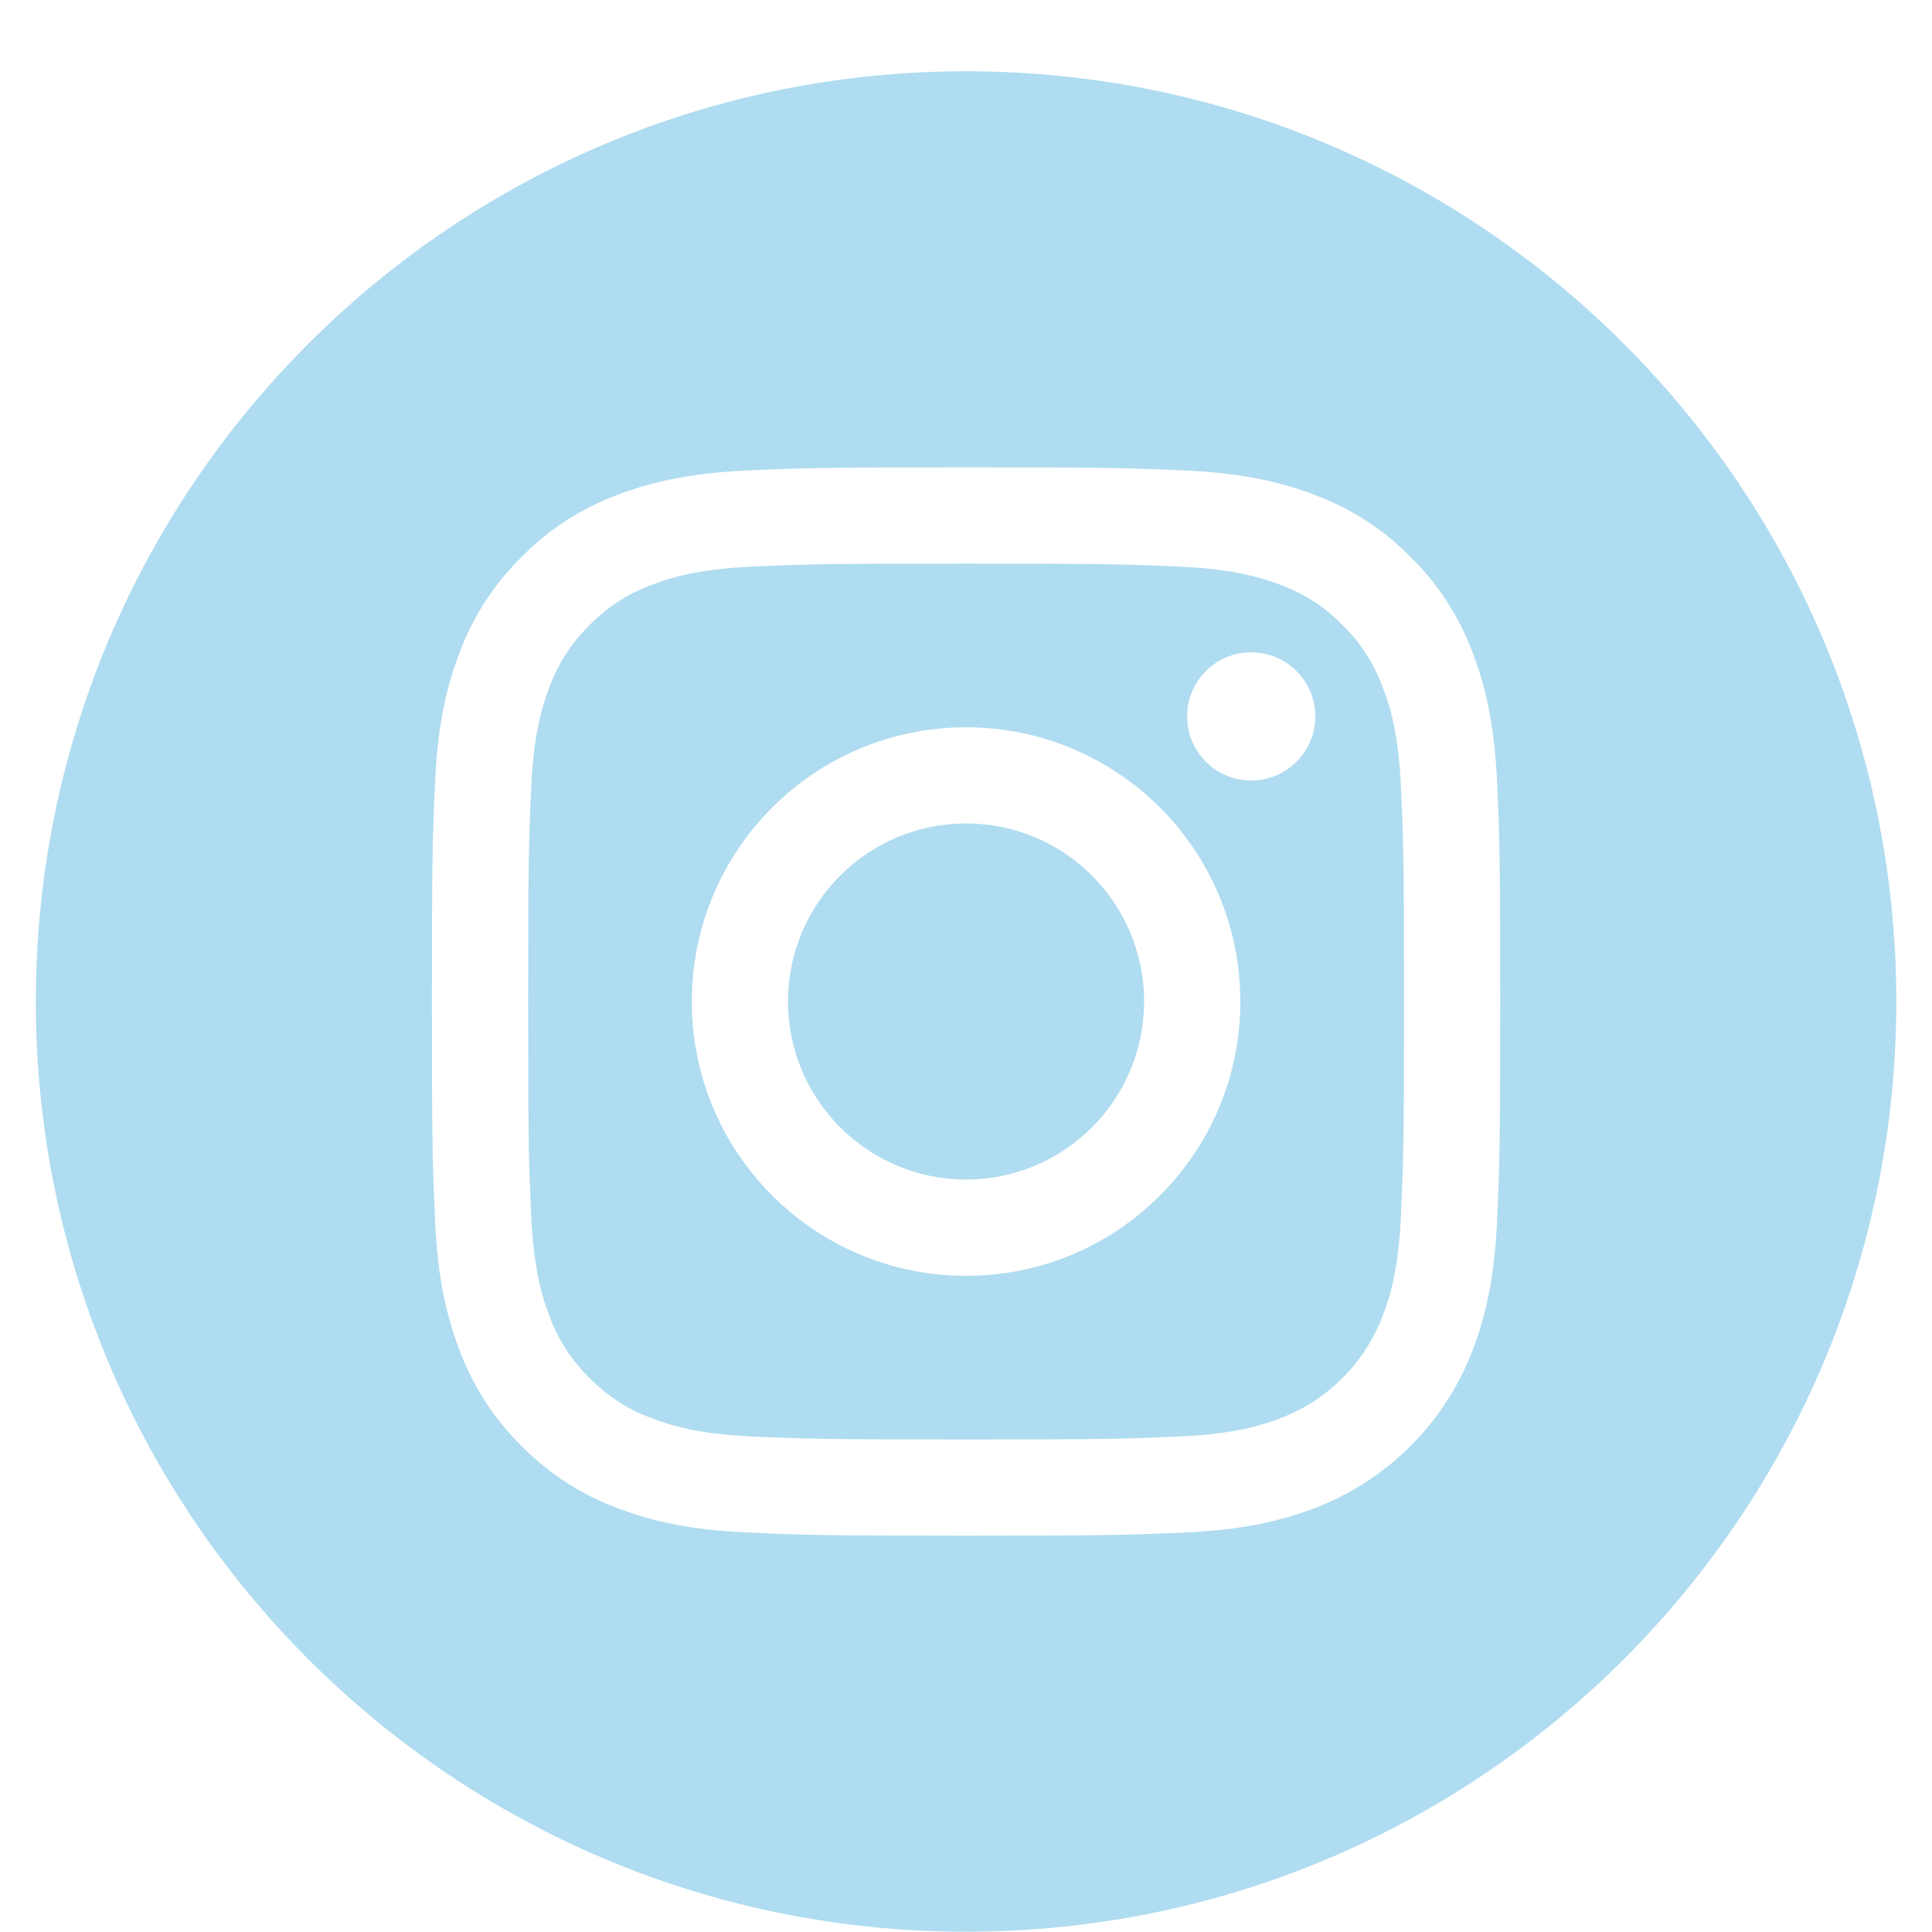 <svg width="27" height="27" viewBox="0 0 27 27" fill="none" xmlns="http://www.w3.org/2000/svg">
<g clip-path="url(#clip0)">
<path d="M15.989 13.996C15.989 15.37 14.875 16.484 13.501 16.484C12.127 16.484 11.013 15.37 11.013 13.996C11.013 12.622 12.127 11.508 13.501 11.508C14.875 11.508 15.989 12.622 15.989 13.996Z" fill="#AFDCF0"/>
<path d="M19.32 9.594C19.201 9.27 19.01 8.977 18.762 8.736C18.521 8.488 18.228 8.297 17.904 8.177C17.64 8.075 17.245 7.954 16.518 7.921C15.73 7.885 15.494 7.877 13.501 7.877C11.508 7.877 11.272 7.884 10.485 7.92C9.757 7.954 9.361 8.075 9.099 8.177C8.774 8.297 8.481 8.488 8.24 8.736C7.992 8.977 7.801 9.27 7.682 9.594C7.579 9.857 7.458 10.253 7.425 10.98C7.389 11.768 7.381 12.004 7.381 13.997C7.381 15.99 7.389 16.226 7.425 17.013C7.458 17.741 7.579 18.136 7.682 18.399C7.801 18.724 7.992 19.017 8.24 19.258C8.481 19.506 8.774 19.697 9.098 19.816C9.361 19.919 9.757 20.04 10.485 20.073C11.272 20.109 11.508 20.117 13.501 20.117C15.494 20.117 15.73 20.109 16.517 20.073C17.245 20.04 17.64 19.919 17.904 19.816C18.555 19.565 19.069 19.05 19.32 18.399C19.422 18.136 19.544 17.741 19.577 17.013C19.613 16.226 19.621 15.99 19.621 13.997C19.621 12.004 19.613 11.768 19.577 10.98C19.544 10.253 19.423 9.857 19.32 9.594ZM13.501 17.83C11.384 17.83 9.668 16.114 9.668 13.997C9.668 11.88 11.384 10.164 13.501 10.164C15.618 10.164 17.334 11.88 17.334 13.997C17.334 16.114 15.618 17.83 13.501 17.83ZM17.486 10.908C16.991 10.908 16.59 10.507 16.59 10.012C16.59 9.517 16.991 9.116 17.486 9.116C17.98 9.116 18.382 9.517 18.382 10.012C18.381 10.507 17.98 10.908 17.486 10.908Z" fill="#AFDCF0"/>
<path d="M13.501 0.996C6.322 0.996 0.501 6.817 0.501 13.996C0.501 21.175 6.322 26.996 13.501 26.996C20.68 26.996 26.501 21.175 26.501 13.996C26.501 6.817 20.68 0.996 13.501 0.996ZM20.921 17.074C20.885 17.868 20.758 18.411 20.574 18.886C20.186 19.889 19.393 20.681 18.391 21.069C17.916 21.253 17.373 21.38 16.579 21.416C15.783 21.452 15.528 21.461 13.501 21.461C11.474 21.461 11.22 21.452 10.423 21.416C9.629 21.38 9.086 21.253 8.611 21.069C8.113 20.881 7.662 20.588 7.289 20.208C6.91 19.835 6.616 19.384 6.428 18.886C6.244 18.411 6.117 17.868 6.081 17.074C6.045 16.278 6.036 16.023 6.036 13.996C6.036 11.969 6.045 11.714 6.081 10.918C6.117 10.124 6.243 9.581 6.428 9.106C6.615 8.608 6.909 8.157 7.289 7.784C7.662 7.404 8.113 7.111 8.611 6.923C9.086 6.739 9.629 6.613 10.423 6.576C11.219 6.54 11.474 6.531 13.501 6.531C15.528 6.531 15.783 6.54 16.579 6.576C17.373 6.613 17.916 6.739 18.391 6.923C18.889 7.11 19.34 7.404 19.713 7.784C20.093 8.157 20.387 8.608 20.574 9.106C20.759 9.581 20.885 10.124 20.921 10.918C20.957 11.714 20.966 11.969 20.966 13.996C20.966 16.023 20.957 16.278 20.921 17.074Z" fill="#AFDCF0"/>
</g>
<defs>
<clipPath id="clip0">
<rect x="0.501" y="0.996" width="26" height="26" fill="white"/>
</clipPath>
</defs>
</svg>
